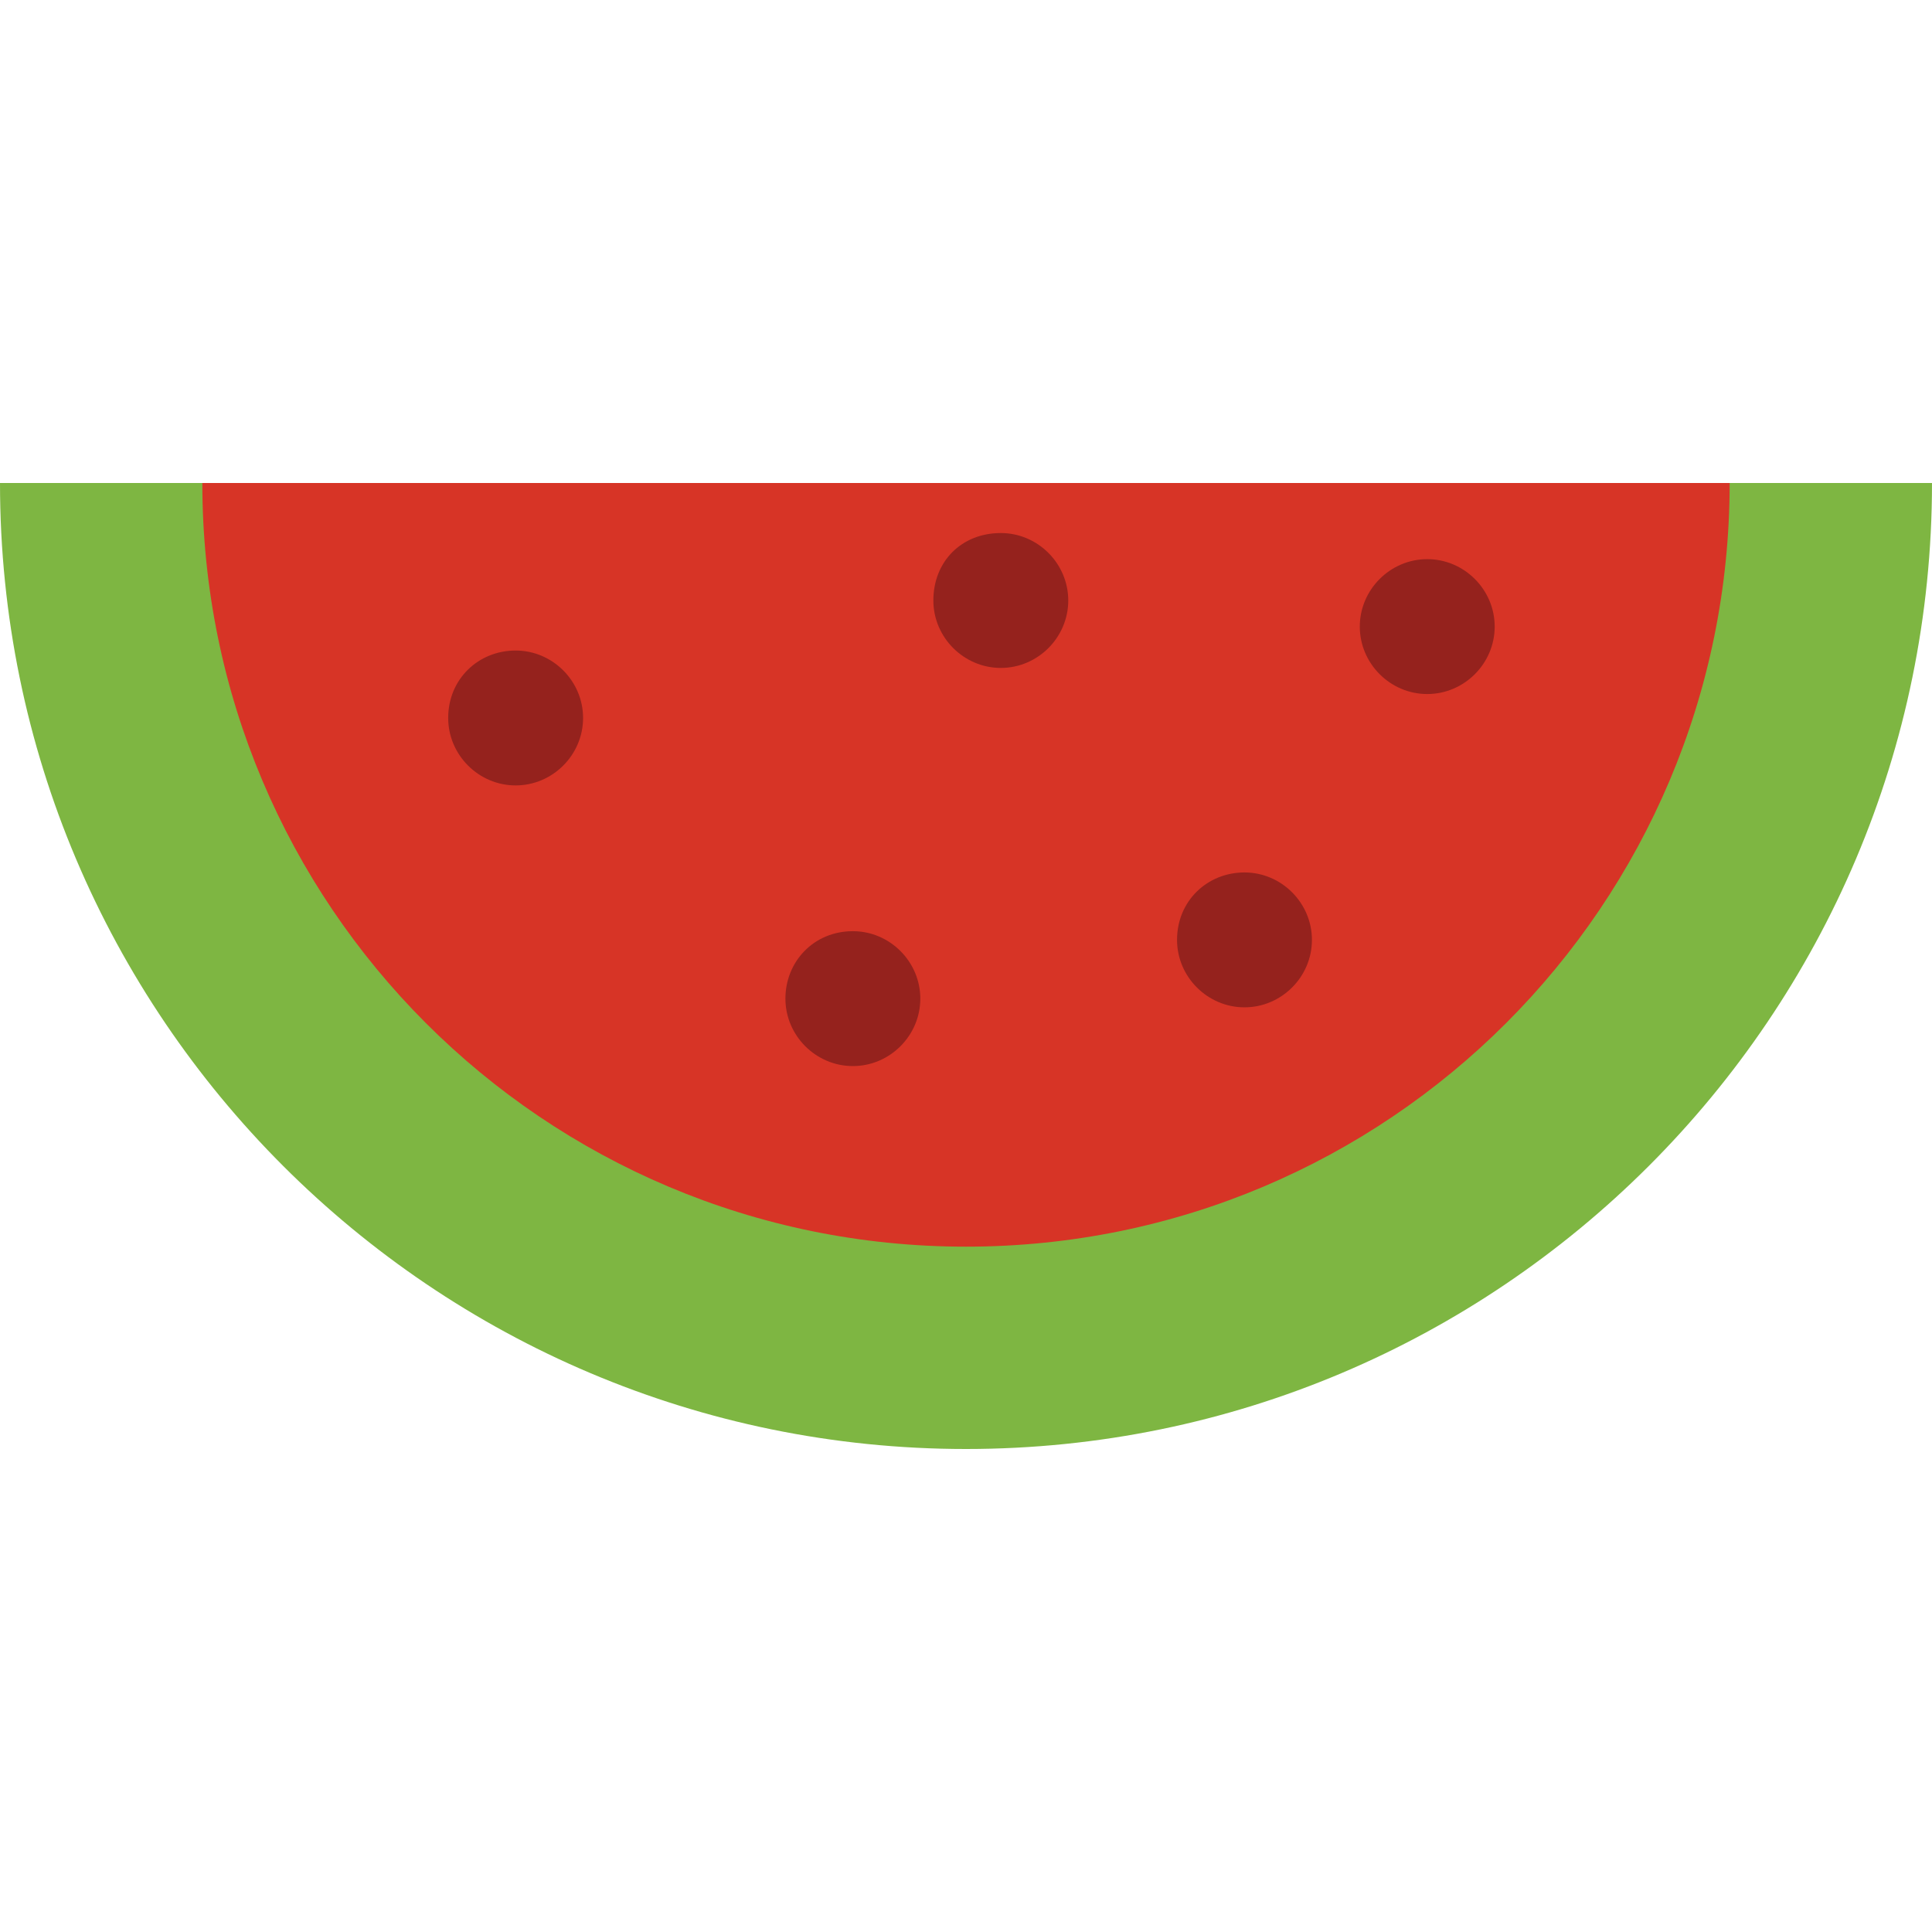 <?xml version="1.0" encoding="iso-8859-1"?>
<!-- Generator: Adobe Illustrator 19.0.0, SVG Export Plug-In . SVG Version: 6.00 Build 0)  -->
<svg version="1.1" id="Capa_1" xmlns="http://www.w3.org/2000/svg" xmlns:xlink="http://www.w3.org/1999/xlink" x="0px" y="0px"
	 viewBox="0 0 355.2 355.2" style="enable-background:new 0 0 355.2 355.2;" xml:space="preserve">
<g>
	<path style="fill:#7EB642;" d="M177.6,88.8H0c0,98,79.6,177.6,177.6,177.6s177.6-79.6,177.6-177.6L177.6,88.8L177.6,88.8z"/>
	<path style="fill:#D73426;" d="M177.6,88.8H37.2c0,77.6,62.8,140.4,140.4,140.4S318,166.4,318,88.8L177.6,88.8L177.6,88.8z"/>
	<g>
		<path style="fill:#95221D;" d="M156.8,171.2c6.8,0,12.4,5.6,12.4,12.4s-5.6,12.4-12.4,12.4c-6.8,0-12.4-5.6-12.4-12.4
			C144.4,176.8,149.6,171.2,156.8,171.2"/>
		<path style="fill:#95221D;" d="M94.8,119.6c6.8,0,12.4,5.6,12.4,12.4c0,6.8-5.6,12.4-12.4,12.4c-6.8,0-12.4-5.6-12.4-12.4
			C82.4,124.8,88,119.6,94.8,119.6"/>
		<path style="fill:#95221D;" d="M184,98c6.8,0,12.4,5.6,12.4,12.4c0,6.8-5.6,12.4-12.4,12.4c-6.8,0-12.4-5.6-12.4-12.4
			C171.6,103.2,176.8,98,184,98"/>
		<path style="fill:#95221D;" d="M228.8,160.4c6.8,0,12.4,5.6,12.4,12.4c0,6.8-5.6,12.4-12.4,12.4s-12.4-5.6-12.4-12.4
			C216.4,165.6,222,160.4,228.8,160.4"/>
		<path style="fill:#95221D;" d="M262.4,102.8c6.8,0,12.4,5.6,12.4,12.4c0,6.8-5.6,12.4-12.4,12.4S250,122,250,115.2
			S255.6,102.8,262.4,102.8"/>
	</g>
</g>
<g>
</g>
<g>
</g>
<g>
</g>
<g>
</g>
<g>
</g>
<g>
</g>
<g>
</g>
<g>
</g>
<g>
</g>
<g>
</g>
<g>
</g>
<g>
</g>
<g>
</g>
<g>
</g>
<g>
</g>
</svg>

